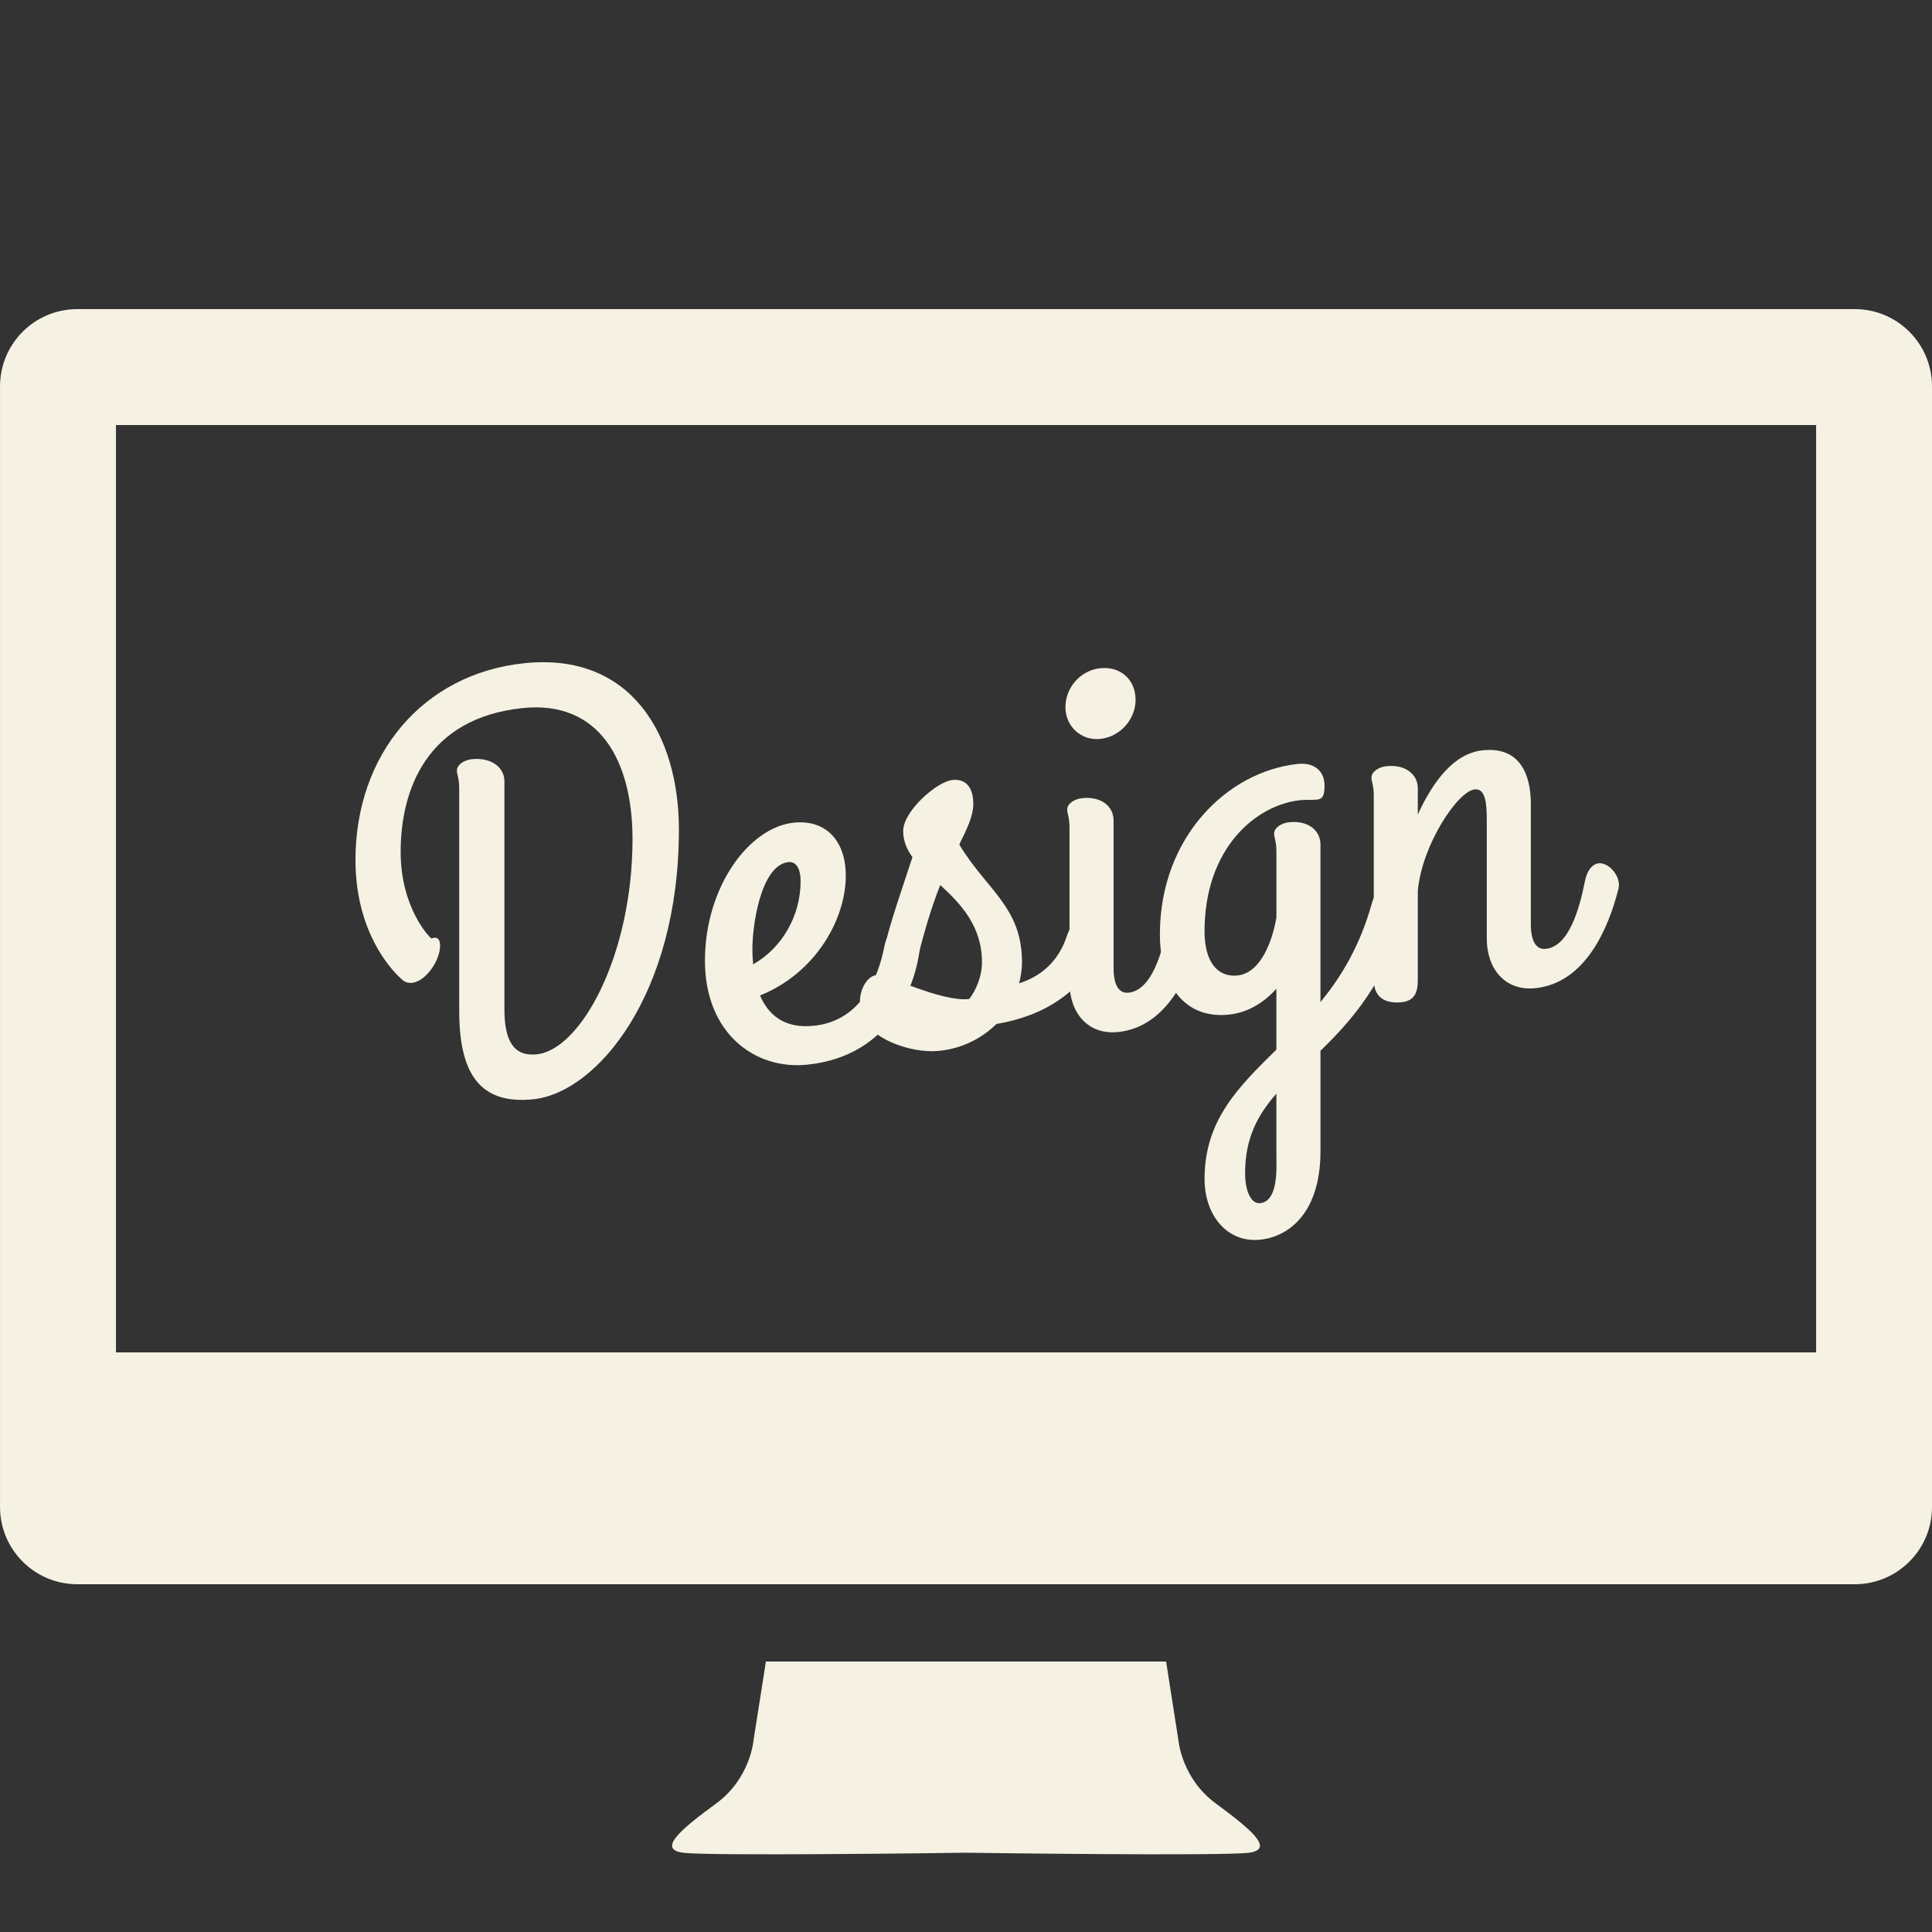 <?xml version="1.0" encoding="utf-8"?>
<!-- Generator: Adobe Illustrator 16.0.0, SVG Export Plug-In . SVG Version: 6.00 Build 0)  -->
<!DOCTYPE svg PUBLIC "-//W3C//DTD SVG 1.1//EN" "http://www.w3.org/Graphics/SVG/1.1/DTD/svg11.dtd">
<svg version="1.1" id="Layer_1" xmlns="http://www.w3.org/2000/svg" xmlns:xlink="http://www.w3.org/1999/xlink" x="0px" y="0px"
	 width="100px" height="100px" viewBox="0 0 100 100" enable-background="new 0 0 100 100" xml:space="preserve">
<rect x="0" y="0" width="100" height="100" fill="#333333" stroke="none"/>
<path fill="#F5F2E3" d="M62.925,93.344c-1.733-1.275-1.918-3.188-1.918-3.188L60.357,86H39.643l-0.652,4.152
	c0,0-0.181,1.916-1.914,3.19c-1.732,1.274-3.099,2.368-1.732,2.554c1.317,0.178,13.74,0.016,14.656,0
	c0.918,0.016,13.338,0.178,14.655,0C66.021,95.713,64.654,94.621,62.925,93.344z"/>
<path fill="#F5F2E3" d="M96.001,16H88.5h-8.394h-2.05h-7.056h-2.999h-7.067h-2.047H9.833H4.001c-2.209,0-4,1.791-4,4v58
	c0,2.209,1.791,4,4,4h92c2.209,0,4-1.791,4-4V20C100.001,17.791,98.21,16,96.001,16z M94.002,70h-88V22h3.832h23.063h2.048h8.421
	h2.022h9.3h5.431h6.586h5.58h6.59h5.427H88.5h5.502V70z"/>
<g>
	<path fill="#F5F2E3" d="M26.108,52.228c0,1.649,0.48,2.469,1.681,2.343c2.279-0.239,4.95-5.14,4.95-11.139
		c0-4.051-1.71-7.2-5.7-6.781c-4.98,0.523-6.301,4.262-6.301,7.441c0,2.88,1.47,4.405,1.591,4.483c0.33-0.126,0.45,0.072,0.45,0.373
		c0,0.779-0.75,1.848-1.44,1.921c-0.149,0.016-0.3,0.001-0.45-0.104c-0.09-0.051-2.49-2.018-2.49-6.248
		c0-5.459,3.48-9.635,8.73-10.188c5.581-0.586,8.011,3.778,8.011,8.608c0,8.52-4.231,13.613-7.531,13.961
		c-2.82,0.296-3.84-1.396-3.84-4.576V40.834c0-0.57-0.12-0.737-0.12-0.947c0-0.3,0.36-0.548,0.78-0.592
		c0.99-0.104,1.68,0.423,1.68,1.143V52.228z"/>
	<path fill="#F5F2E3" d="M39.338,51.526c0.42,0.977,1.23,1.731,2.791,1.567c2.339-0.246,3.3-2.297,3.66-4.165
		c0.27-1.378,1.95-0.955,1.83,0.107c-0.21,1.853-1.41,5.608-5.821,6.071c-2.73,0.287-5.31-1.631-5.31-5.381
		c0-3.81,2.28-6.9,4.59-7.143c1.68-0.177,2.7,0.946,2.7,2.746C43.778,47.55,42.249,50.351,39.338,51.526z M38.979,49.915
		c1.5-0.848,2.46-2.509,2.46-4.309c0-0.66-0.241-1.025-0.63-0.984c-1.471,0.154-1.92,3.501-1.86,4.756
		C38.949,49.558,38.979,49.734,38.979,49.915z"/>
	<path fill="#F5F2E3" d="M45.758,49.142c0.3-1.351,0.93-3.127,1.47-4.774c-0.3-0.418-0.479-0.849-0.479-1.359
		c0-1.021,1.739-2.553,2.549-2.638c0.721-0.076,1.08,0.427,1.08,1.236c0,0.87-0.69,1.933-0.72,2.116
		c1.41,2.342,3.24,3.229,3.24,6.079c0,0.36-0.061,0.756-0.15,1.096c1.411-0.448,2.13-1.424,2.461-2.419
		c0.209-0.592,0.419-0.854,0.689-0.882c0.51-0.054,1.08,0.666,1.08,1.085c0,0.601-0.689,1.813-1.381,2.456
		c-0.929,0.848-2.159,1.546-4.02,1.862c-0.72,0.705-1.71,1.26-2.94,1.389c-1.26,0.133-2.7-0.405-3.3-0.912
		c-1.471-1.256-0.661-2.932,0-3c0.6-0.063,3.33,1.39,4.83,1.233c0.33-0.426,0.66-1.15,0.66-1.9c0-1.89-1.11-3.034-2.16-4.002
		c-0.481,1.22-0.78,2.271-1.17,3.753C47.168,50.854,45.518,50.188,45.758,49.142z"/>
	<path fill="#F5F2E3" d="M55.147,36.605c0-1.05,0.81-1.914,1.8-2.018c1.051-0.11,1.83,0.587,1.83,1.637
		c0,0.99-0.779,1.912-1.83,2.022C55.957,38.35,55.147,37.595,55.147,36.605z M57.638,50.083c0,0.27,0,1.379,0.78,1.297
		c1.2-0.125,1.74-2.102,2.01-3.451c0.359-1.868,1.979-0.628,1.739,0.357c-0.54,2.036-1.709,4.859-4.289,5.131
		c-1.59,0.167-2.521-1.025-2.521-2.555v-8.01c0-0.57-0.12-0.737-0.12-0.947c0-0.301,0.359-0.549,0.78-0.593
		c0.989-0.104,1.62,0.43,1.62,1.15V50.083z"/>
	<path fill="#F5F2E3" d="M66.066,54.327v-3.149c-0.6,0.662-1.41,1.228-2.46,1.338c-2.34,0.246-3.57-1.604-3.57-4.155
		c0-5.01,3.48-8.435,7.141-8.82c0.811-0.085,1.38,0.335,1.38,1.115c0,0.51-0.09,0.7-0.39,0.731c-0.271,0.028-0.57,0-0.87,0.031
		c-2.28,0.24-4.95,2.47-4.95,6.791c0,1.56,0.66,2.391,1.71,2.281c1.2-0.126,1.801-1.78,2.01-3.001v-3.391
		c0-0.569-0.12-0.737-0.12-0.947c0-0.3,0.36-0.548,0.781-0.592c0.989-0.104,1.619,0.43,1.619,1.15v8.159
		c1.08-1.312,2.04-2.914,2.641-5.047c0.18-0.649,0.42-0.944,0.72-0.975c0.48-0.051,1.051,0.548,1.051,1.119
		c0,0.03,0,0.18-0.03,0.303c-1.021,3.588-2.761,5.54-4.381,7.121v5.189c0,3.15-1.59,4.427-3.12,4.588
		c-1.68,0.177-2.88-1.228-2.88-3.147C62.347,57.988,64.087,56.275,66.066,54.327z M66.066,59.816v-3.21
		c-0.959,1.092-1.62,2.301-1.62,4.101c0,0.931,0.301,1.618,0.78,1.568C66.188,62.174,66.066,60.387,66.066,59.816z"/>
	<path fill="#F5F2E3" d="M71.106,41.198c0-0.57-0.119-0.737-0.119-0.947c0-0.301,0.359-0.549,0.779-0.593
		c0.99-0.104,1.62,0.43,1.62,1.15v1.35c0.811-1.765,1.89-3.168,3.36-3.323c2.01-0.211,2.49,1.389,2.49,2.769v6.21
		c0,0.27,0,1.38,0.78,1.298c1.199-0.126,1.739-2.103,2.009-3.452c0.121-0.643,0.421-0.943,0.721-0.975
		c0.48-0.05,1.05,0.549,1.05,1.119c0,0.03,0,0.09-0.029,0.213c-0.511,2.033-1.711,4.86-4.29,5.13
		c-1.591,0.167-2.521-1.025-2.521-2.554v-6.09c0-0.931-0.061-1.704-0.631-1.644c-0.87,0.092-2.729,2.867-2.939,5.258v4.38
		c0,0.571,0.03,1.288-0.84,1.378c-0.601,0.063-1.44-0.059-1.44-1.169V41.198z"/>
</g>
</svg>
